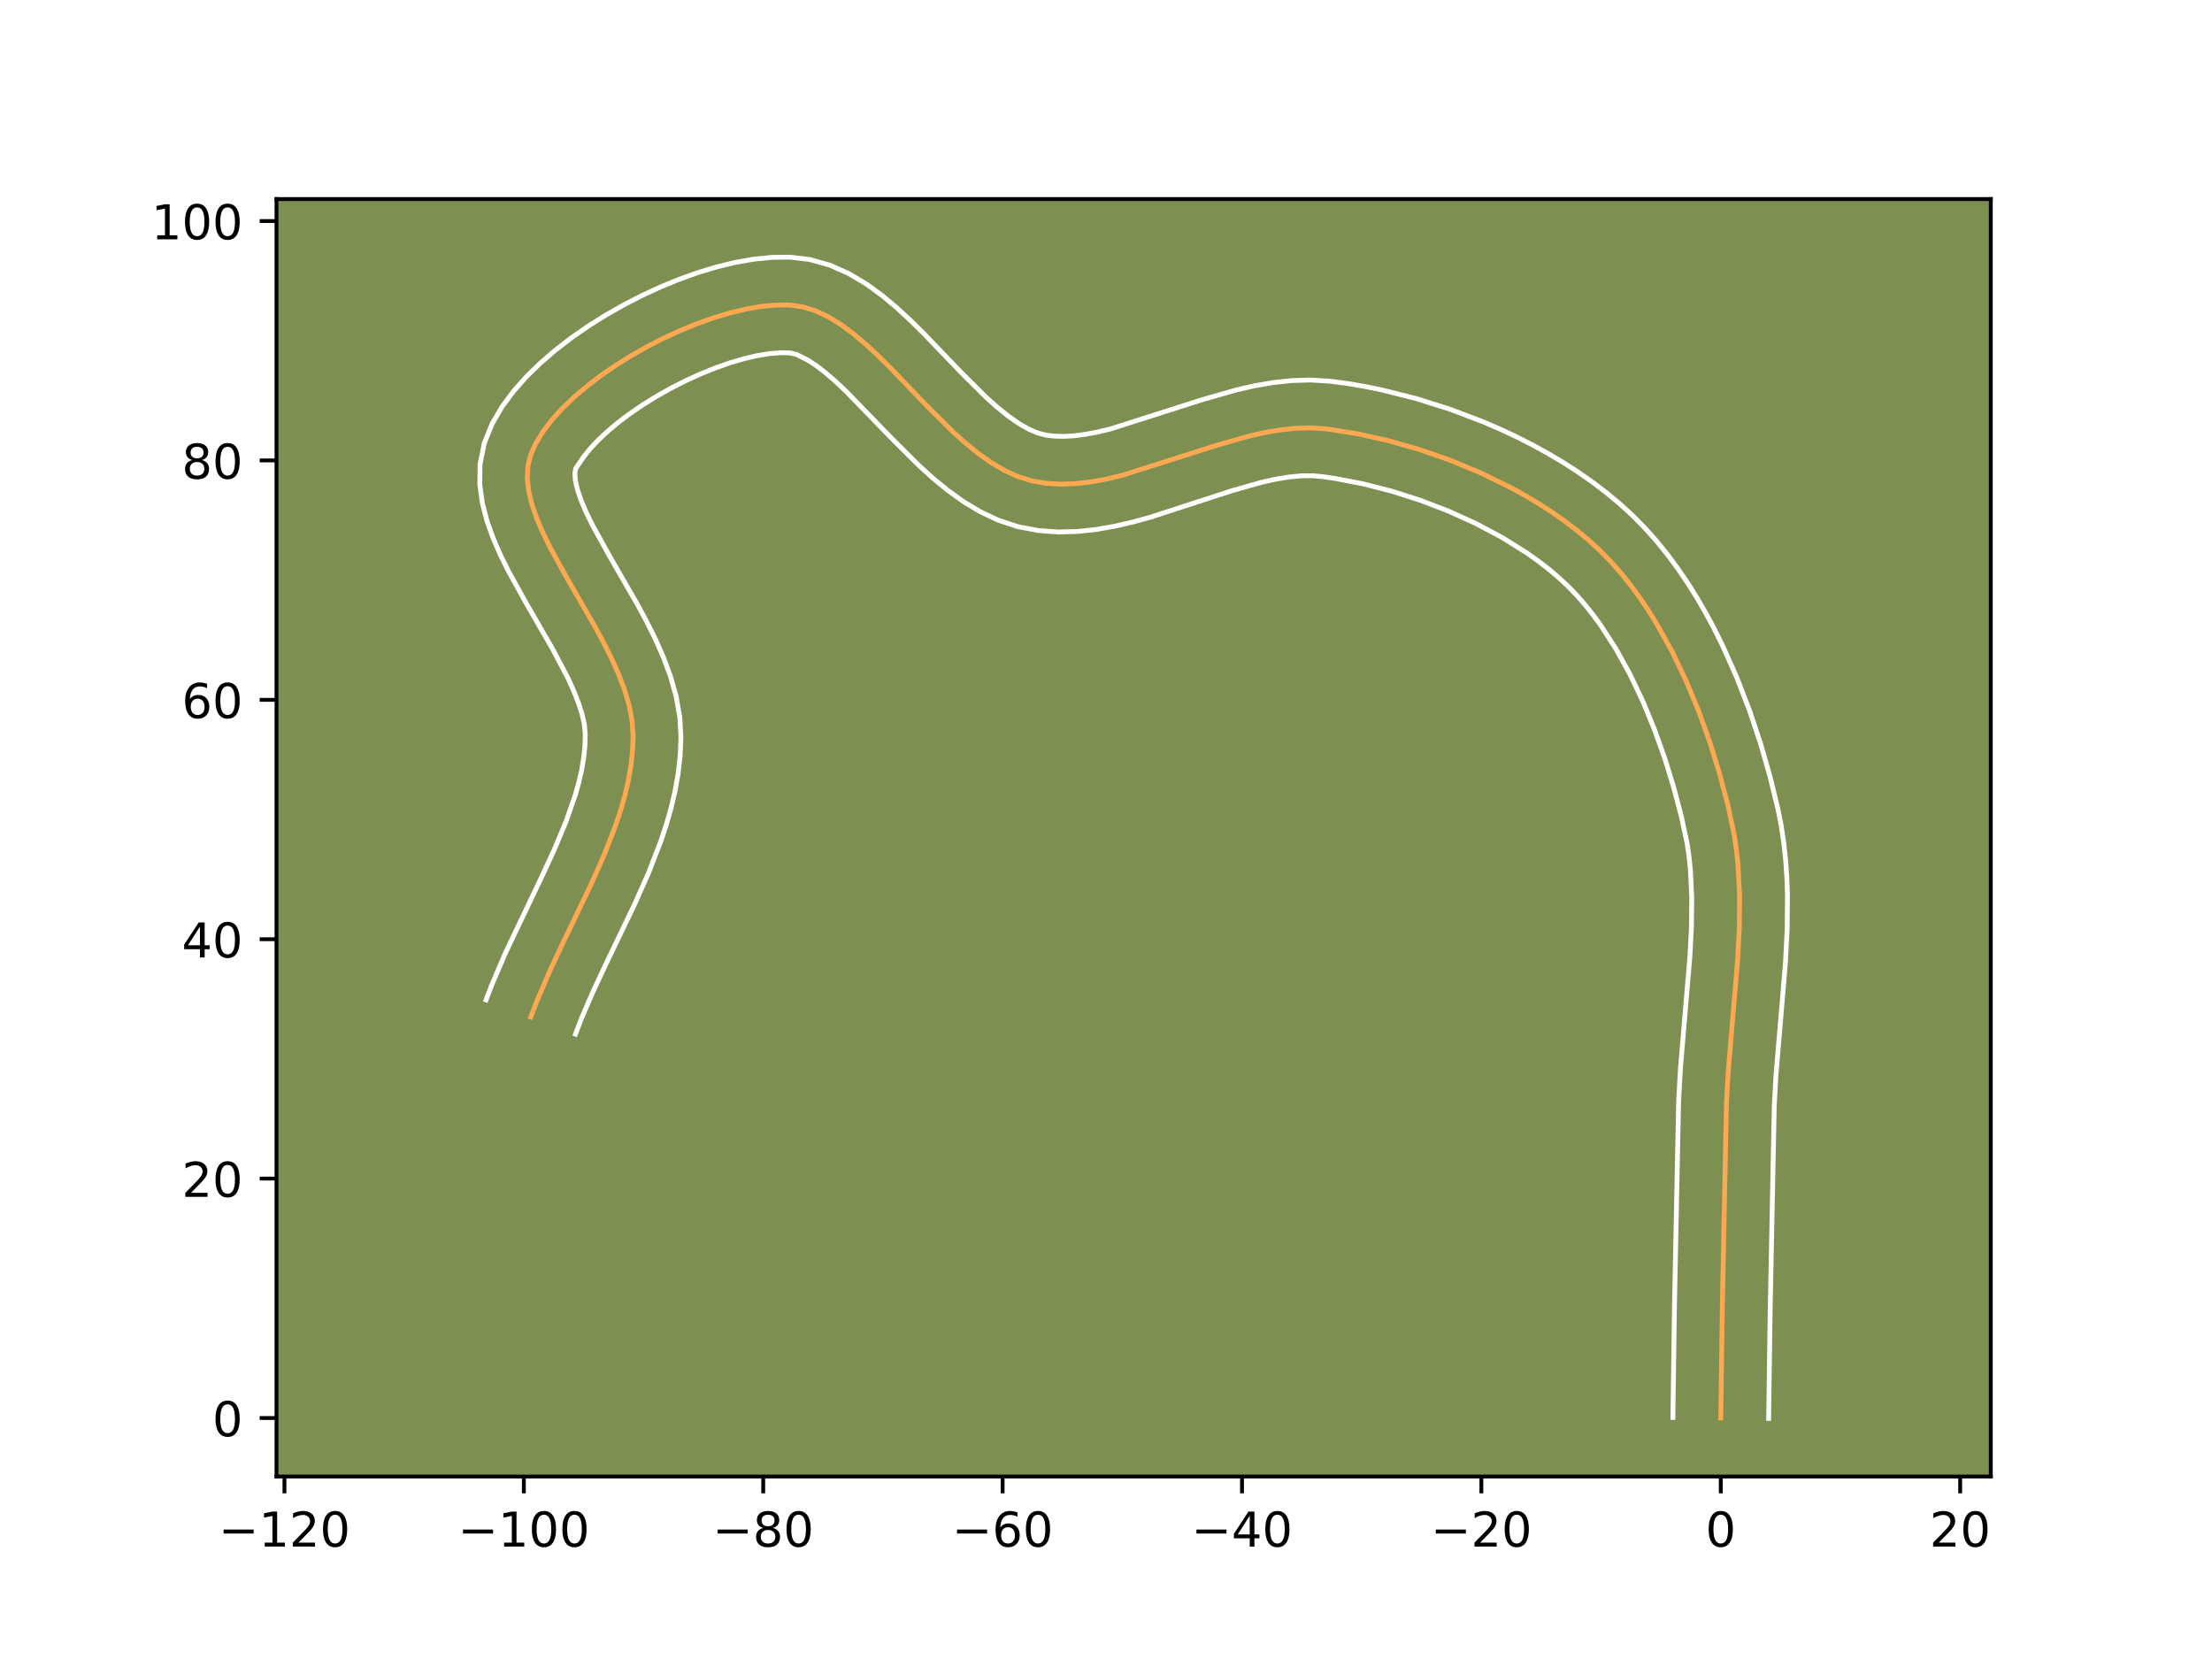 <?xml version="1.0" encoding="utf-8" standalone="no"?>
<!DOCTYPE svg PUBLIC "-//W3C//DTD SVG 1.1//EN"
  "http://www.w3.org/Graphics/SVG/1.1/DTD/svg11.dtd">
<!-- Created with matplotlib (https://matplotlib.org/) -->
<svg height="345.6pt" version="1.1" viewBox="0 0 460.8 345.6" width="460.8pt" xmlns="http://www.w3.org/2000/svg" xmlns:xlink="http://www.w3.org/1999/xlink">
 <defs>
  <style type="text/css">*{stroke-linecap:butt;stroke-linejoin:round;}</style>
 </defs>
 <g id="figure_1">
  <g id="patch_1">
   <path d="M 0 345.6 
L 460.8 345.6 
L 460.8 0 
L 0 0 
z
" style="fill:#ffffff;"/>
  </g>
  <g id="axes_1">
   <g id="patch_2">
    <path d="M 57.6 307.584 
L 414.72 307.584 
L 414.72 41.472 
L 57.6 41.472 
z
" style="fill:#7d9051;"/>
   </g>
   <g id="matplotlib.axis_1">
    <g id="xtick_1">
     <g id="line2d_1">
      <defs>
       <path d="M 0 0 
L 0 3.5 
" id="m7039250e00" style="stroke:#000000;stroke-width:0.8;"/>
      </defs>
      <g>
       <use style="stroke:#000000;stroke-width:0.8;" x="59.257" xlink:href="#m7039250e00" y="307.584"/>
      </g>
     </g>
     <g id="text_1">
      <!-- −120 -->
      <g transform="translate(45.523 322.182)scale(0.1 -0.1)">
       <defs>
        <path d="M 10.594 35.5 
L 73.188 35.5 
L 73.188 27.203 
L 10.594 27.203 
z
" id="DejaVuSans-8722"/>
        <path d="M 12.406 8.297 
L 28.516 8.297 
L 28.516 63.922 
L 10.984 60.406 
L 10.984 69.391 
L 28.422 72.906 
L 38.281 72.906 
L 38.281 8.297 
L 54.391 8.297 
L 54.391 0 
L 12.406 0 
z
" id="DejaVuSans-49"/>
        <path d="M 19.188 8.297 
L 53.609 8.297 
L 53.609 0 
L 7.328 0 
L 7.328 8.297 
Q 12.938 14.109 22.625 23.891 
Q 32.328 33.688 34.812 36.531 
Q 39.547 41.844 41.422 45.531 
Q 43.312 49.219 43.312 52.781 
Q 43.312 58.594 39.234 62.25 
Q 35.156 65.922 28.609 65.922 
Q 23.969 65.922 18.812 64.312 
Q 13.672 62.703 7.812 59.422 
L 7.812 69.391 
Q 13.766 71.781 18.938 73 
Q 24.125 74.219 28.422 74.219 
Q 39.75 74.219 46.484 68.547 
Q 53.219 62.891 53.219 53.422 
Q 53.219 48.922 51.531 44.891 
Q 49.859 40.875 45.406 35.406 
Q 44.188 33.984 37.641 27.219 
Q 31.109 20.453 19.188 8.297 
z
" id="DejaVuSans-50"/>
        <path d="M 31.781 66.406 
Q 24.172 66.406 20.328 58.906 
Q 16.5 51.422 16.5 36.375 
Q 16.5 21.391 20.328 13.891 
Q 24.172 6.391 31.781 6.391 
Q 39.453 6.391 43.281 13.891 
Q 47.125 21.391 47.125 36.375 
Q 47.125 51.422 43.281 58.906 
Q 39.453 66.406 31.781 66.406 
z
M 31.781 74.219 
Q 44.047 74.219 50.516 64.516 
Q 56.984 54.828 56.984 36.375 
Q 56.984 17.969 50.516 8.266 
Q 44.047 -1.422 31.781 -1.422 
Q 19.531 -1.422 13.062 8.266 
Q 6.594 17.969 6.594 36.375 
Q 6.594 54.828 13.062 64.516 
Q 19.531 74.219 31.781 74.219 
z
" id="DejaVuSans-48"/>
       </defs>
       <use xlink:href="#DejaVuSans-8722"/>
       <use x="83.789" xlink:href="#DejaVuSans-49"/>
       <use x="147.412" xlink:href="#DejaVuSans-50"/>
       <use x="211.035" xlink:href="#DejaVuSans-48"/>
      </g>
     </g>
    </g>
    <g id="xtick_2">
     <g id="line2d_2">
      <g>
       <use style="stroke:#000000;stroke-width:0.8;" x="109.126" xlink:href="#m7039250e00" y="307.584"/>
      </g>
     </g>
     <g id="text_2">
      <!-- −100 -->
      <g transform="translate(95.392 322.182)scale(0.1 -0.1)">
       <use xlink:href="#DejaVuSans-8722"/>
       <use x="83.789" xlink:href="#DejaVuSans-49"/>
       <use x="147.412" xlink:href="#DejaVuSans-48"/>
       <use x="211.035" xlink:href="#DejaVuSans-48"/>
      </g>
     </g>
    </g>
    <g id="xtick_3">
     <g id="line2d_3">
      <g>
       <use style="stroke:#000000;stroke-width:0.8;" x="158.994" xlink:href="#m7039250e00" y="307.584"/>
      </g>
     </g>
     <g id="text_3">
      <!-- −80 -->
      <g transform="translate(148.442 322.182)scale(0.1 -0.1)">
       <defs>
        <path d="M 31.781 34.625 
Q 24.75 34.625 20.719 30.859 
Q 16.703 27.094 16.703 20.516 
Q 16.703 13.922 20.719 10.156 
Q 24.75 6.391 31.781 6.391 
Q 38.812 6.391 42.859 10.172 
Q 46.922 13.969 46.922 20.516 
Q 46.922 27.094 42.891 30.859 
Q 38.875 34.625 31.781 34.625 
z
M 21.922 38.812 
Q 15.578 40.375 12.031 44.719 
Q 8.5 49.078 8.5 55.328 
Q 8.5 64.062 14.719 69.141 
Q 20.953 74.219 31.781 74.219 
Q 42.672 74.219 48.875 69.141 
Q 55.078 64.062 55.078 55.328 
Q 55.078 49.078 51.531 44.719 
Q 48 40.375 41.703 38.812 
Q 48.828 37.156 52.797 32.312 
Q 56.781 27.484 56.781 20.516 
Q 56.781 9.906 50.312 4.234 
Q 43.844 -1.422 31.781 -1.422 
Q 19.734 -1.422 13.25 4.234 
Q 6.781 9.906 6.781 20.516 
Q 6.781 27.484 10.781 32.312 
Q 14.797 37.156 21.922 38.812 
z
M 18.312 54.391 
Q 18.312 48.734 21.844 45.562 
Q 25.391 42.391 31.781 42.391 
Q 38.141 42.391 41.719 45.562 
Q 45.312 48.734 45.312 54.391 
Q 45.312 60.062 41.719 63.234 
Q 38.141 66.406 31.781 66.406 
Q 25.391 66.406 21.844 63.234 
Q 18.312 60.062 18.312 54.391 
z
" id="DejaVuSans-56"/>
       </defs>
       <use xlink:href="#DejaVuSans-8722"/>
       <use x="83.789" xlink:href="#DejaVuSans-56"/>
       <use x="147.412" xlink:href="#DejaVuSans-48"/>
      </g>
     </g>
    </g>
    <g id="xtick_4">
     <g id="line2d_4">
      <g>
       <use style="stroke:#000000;stroke-width:0.8;" x="208.863" xlink:href="#m7039250e00" y="307.584"/>
      </g>
     </g>
     <g id="text_4">
      <!-- −60 -->
      <g transform="translate(198.311 322.182)scale(0.1 -0.1)">
       <defs>
        <path d="M 33.016 40.375 
Q 26.375 40.375 22.484 35.828 
Q 18.609 31.297 18.609 23.391 
Q 18.609 15.531 22.484 10.953 
Q 26.375 6.391 33.016 6.391 
Q 39.656 6.391 43.531 10.953 
Q 47.406 15.531 47.406 23.391 
Q 47.406 31.297 43.531 35.828 
Q 39.656 40.375 33.016 40.375 
z
M 52.594 71.297 
L 52.594 62.312 
Q 48.875 64.062 45.094 64.984 
Q 41.312 65.922 37.594 65.922 
Q 27.828 65.922 22.672 59.328 
Q 17.531 52.734 16.797 39.406 
Q 19.672 43.656 24.016 45.922 
Q 28.375 48.188 33.594 48.188 
Q 44.578 48.188 50.953 41.516 
Q 57.328 34.859 57.328 23.391 
Q 57.328 12.156 50.688 5.359 
Q 44.047 -1.422 33.016 -1.422 
Q 20.359 -1.422 13.672 8.266 
Q 6.984 17.969 6.984 36.375 
Q 6.984 53.656 15.188 63.938 
Q 23.391 74.219 37.203 74.219 
Q 40.922 74.219 44.703 73.484 
Q 48.484 72.75 52.594 71.297 
z
" id="DejaVuSans-54"/>
       </defs>
       <use xlink:href="#DejaVuSans-8722"/>
       <use x="83.789" xlink:href="#DejaVuSans-54"/>
       <use x="147.412" xlink:href="#DejaVuSans-48"/>
      </g>
     </g>
    </g>
    <g id="xtick_5">
     <g id="line2d_5">
      <g>
       <use style="stroke:#000000;stroke-width:0.8;" x="258.732" xlink:href="#m7039250e00" y="307.584"/>
      </g>
     </g>
     <g id="text_5">
      <!-- −40 -->
      <g transform="translate(248.18 322.182)scale(0.1 -0.1)">
       <defs>
        <path d="M 37.797 64.312 
L 12.891 25.391 
L 37.797 25.391 
z
M 35.203 72.906 
L 47.609 72.906 
L 47.609 25.391 
L 58.016 25.391 
L 58.016 17.188 
L 47.609 17.188 
L 47.609 0 
L 37.797 0 
L 37.797 17.188 
L 4.891 17.188 
L 4.891 26.703 
z
" id="DejaVuSans-52"/>
       </defs>
       <use xlink:href="#DejaVuSans-8722"/>
       <use x="83.789" xlink:href="#DejaVuSans-52"/>
       <use x="147.412" xlink:href="#DejaVuSans-48"/>
      </g>
     </g>
    </g>
    <g id="xtick_6">
     <g id="line2d_6">
      <g>
       <use style="stroke:#000000;stroke-width:0.8;" x="308.601" xlink:href="#m7039250e00" y="307.584"/>
      </g>
     </g>
     <g id="text_6">
      <!-- −20 -->
      <g transform="translate(298.049 322.182)scale(0.1 -0.1)">
       <use xlink:href="#DejaVuSans-8722"/>
       <use x="83.789" xlink:href="#DejaVuSans-50"/>
       <use x="147.412" xlink:href="#DejaVuSans-48"/>
      </g>
     </g>
    </g>
    <g id="xtick_7">
     <g id="line2d_7">
      <g>
       <use style="stroke:#000000;stroke-width:0.8;" x="358.47" xlink:href="#m7039250e00" y="307.584"/>
      </g>
     </g>
     <g id="text_7">
      <!-- 0 -->
      <g transform="translate(355.288 322.182)scale(0.1 -0.1)">
       <use xlink:href="#DejaVuSans-48"/>
      </g>
     </g>
    </g>
    <g id="xtick_8">
     <g id="line2d_8">
      <g>
       <use style="stroke:#000000;stroke-width:0.8;" x="408.339" xlink:href="#m7039250e00" y="307.584"/>
      </g>
     </g>
     <g id="text_8">
      <!-- 20 -->
      <g transform="translate(401.976 322.182)scale(0.1 -0.1)">
       <use xlink:href="#DejaVuSans-50"/>
       <use x="63.623" xlink:href="#DejaVuSans-48"/>
      </g>
     </g>
    </g>
   </g>
   <g id="matplotlib.axis_2">
    <g id="ytick_1">
     <g id="line2d_9">
      <defs>
       <path d="M 0 0 
L -3.5 0 
" id="m26a5c76b55" style="stroke:#000000;stroke-width:0.8;"/>
      </defs>
      <g>
       <use style="stroke:#000000;stroke-width:0.8;" x="57.6" xlink:href="#m26a5c76b55" y="295.392"/>
      </g>
     </g>
     <g id="text_9">
      <!-- 0 -->
      <g transform="translate(44.237 299.191)scale(0.1 -0.1)">
       <use xlink:href="#DejaVuSans-48"/>
      </g>
     </g>
    </g>
    <g id="ytick_2">
     <g id="line2d_10">
      <g>
       <use style="stroke:#000000;stroke-width:0.8;" x="57.6" xlink:href="#m26a5c76b55" y="245.523"/>
      </g>
     </g>
     <g id="text_10">
      <!-- 20 -->
      <g transform="translate(37.875 249.322)scale(0.1 -0.1)">
       <use xlink:href="#DejaVuSans-50"/>
       <use x="63.623" xlink:href="#DejaVuSans-48"/>
      </g>
     </g>
    </g>
    <g id="ytick_3">
     <g id="line2d_11">
      <g>
       <use style="stroke:#000000;stroke-width:0.8;" x="57.6" xlink:href="#m26a5c76b55" y="195.654"/>
      </g>
     </g>
     <g id="text_11">
      <!-- 40 -->
      <g transform="translate(37.875 199.454)scale(0.1 -0.1)">
       <use xlink:href="#DejaVuSans-52"/>
       <use x="63.623" xlink:href="#DejaVuSans-48"/>
      </g>
     </g>
    </g>
    <g id="ytick_4">
     <g id="line2d_12">
      <g>
       <use style="stroke:#000000;stroke-width:0.8;" x="57.6" xlink:href="#m26a5c76b55" y="145.786"/>
      </g>
     </g>
     <g id="text_12">
      <!-- 60 -->
      <g transform="translate(37.875 149.585)scale(0.1 -0.1)">
       <use xlink:href="#DejaVuSans-54"/>
       <use x="63.623" xlink:href="#DejaVuSans-48"/>
      </g>
     </g>
    </g>
    <g id="ytick_5">
     <g id="line2d_13">
      <g>
       <use style="stroke:#000000;stroke-width:0.8;" x="57.6" xlink:href="#m26a5c76b55" y="95.917"/>
      </g>
     </g>
     <g id="text_13">
      <!-- 80 -->
      <g transform="translate(37.875 99.716)scale(0.1 -0.1)">
       <use xlink:href="#DejaVuSans-56"/>
       <use x="63.623" xlink:href="#DejaVuSans-48"/>
      </g>
     </g>
    </g>
    <g id="ytick_6">
     <g id="line2d_14">
      <g>
       <use style="stroke:#000000;stroke-width:0.8;" x="57.6" xlink:href="#m26a5c76b55" y="46.048"/>
      </g>
     </g>
     <g id="text_14">
      <!-- 100 -->
      <g transform="translate(31.512 49.847)scale(0.1 -0.1)">
       <use xlink:href="#DejaVuSans-49"/>
       <use x="63.623" xlink:href="#DejaVuSans-48"/>
       <use x="127.246" xlink:href="#DejaVuSans-48"/>
      </g>
     </g>
    </g>
   </g>
   <g id="line2d_15">
    <path clip-path="url(#pbdb9298071)" d="M 358.47 295.392 
L 358.791 272.429 
L 359.652 229.777 
L 360.028 223.158 
L 360.871 213.169 
L 361.994 199.849 
L 362.333 193.239 
L 362.389 186.691 
L 362.065 180.227 
L 361.728 177.034 
L 361.259 173.871 
L 359.917 167.601 
L 358.233 161.218 
L 356.24 154.762 
L 353.935 148.32 
L 351.315 141.975 
L 348.373 135.814 
L 345.107 129.922 
L 343.351 127.104 
L 341.513 124.384 
L 339.59 121.775 
L 337.585 119.286 
L 335.494 116.928 
L 333.319 114.712 
L 331.027 112.605 
L 328.595 110.571 
L 326.033 108.611 
L 323.351 106.729 
L 320.563 104.925 
L 317.677 103.204 
L 314.706 101.566 
L 308.55 98.553 
L 302.184 95.906 
L 295.695 93.643 
L 289.171 91.785 
L 282.701 90.35 
L 276.372 89.357 
L 273.232 89.135 
L 270.043 89.208 
L 266.813 89.539 
L 263.548 90.093 
L 260.255 90.832 
L 253.612 92.721 
L 233.711 99.038 
L 230.469 99.801 
L 227.266 100.384 
L 224.11 100.75 
L 221.006 100.863 
L 217.961 100.686 
L 214.983 100.182 
L 212.075 99.286 
L 209.231 97.989 
L 206.444 96.342 
L 203.71 94.396 
L 201.02 92.201 
L 198.369 89.807 
L 193.158 84.624 
L 185.475 76.62 
L 182.924 74.093 
L 180.367 71.719 
L 177.798 69.551 
L 175.211 67.637 
L 172.599 66.029 
L 169.956 64.777 
L 167.276 63.931 
L 164.553 63.542 
L 161.696 63.545 
L 158.646 63.83 
L 155.437 64.379 
L 152.103 65.175 
L 148.679 66.2 
L 145.198 67.437 
L 141.697 68.867 
L 138.208 70.474 
L 134.768 72.238 
L 131.409 74.144 
L 128.167 76.172 
L 125.076 78.306 
L 122.171 80.528 
L 119.485 82.82 
L 117.055 85.164 
L 114.913 87.542 
L 113.095 89.938 
L 111.635 92.333 
L 110.568 94.71 
L 109.967 97.145 
L 109.851 99.721 
L 110.166 102.424 
L 110.862 105.243 
L 111.887 108.167 
L 113.189 111.182 
L 114.717 114.277 
L 118.244 120.658 
L 123.939 130.531 
L 125.738 133.853 
L 127.402 137.172 
L 128.88 140.475 
L 130.119 143.75 
L 131.067 146.985 
L 131.674 150.168 
L 131.888 153.286 
L 131.773 156.369 
L 131.441 159.452 
L 130.909 162.535 
L 130.197 165.618 
L 129.324 168.701 
L 128.307 171.784 
L 125.92 177.95 
L 123.185 184.116 
L 117.266 196.448 
L 114.382 202.614 
L 111.746 208.78 
L 110.568 211.863 
L 110.568 211.863 
" style="fill:none;stroke:#fea952;stroke-linecap:square;"/>
   </g>
   <g id="line2d_16">
    <path clip-path="url(#pbdb9298071)" d="M 348.496 295.296 
L 348.818 272.245 
L 349.69 229.292 
L 350.083 222.392 
L 350.938 212.258 
L 352.038 199.253 
L 352.361 193.027 
L 352.421 187.024 
L 352.146 181.272 
L 351.862 178.496 
L 351.472 175.789 
L 350.248 170.048 
L 348.672 164.058 
L 346.811 158.013 
L 344.67 152.011 
L 342.254 146.144 
L 339.573 140.508 
L 336.642 135.196 
L 333.482 130.299 
L 331.825 128.033 
L 330.121 125.902 
L 328.376 123.914 
L 326.57 122.055 
L 324.629 120.256 
L 322.536 118.493 
L 320.301 116.774 
L 317.936 115.104 
L 312.863 111.939 
L 307.416 109.041 
L 301.696 106.448 
L 295.802 104.19 
L 289.84 102.294 
L 283.913 100.782 
L 278.131 99.675 
L 275.668 99.306 
L 273.46 99.106 
L 271.062 99.129 
L 268.481 99.373 
L 265.733 99.825 
L 262.837 100.466 
L 256.675 102.213 
L 239.648 107.743 
L 235.997 108.746 
L 232.255 109.614 
L 228.415 110.291 
L 224.472 110.718 
L 220.426 110.82 
L 216.298 110.52 
L 212.046 109.713 
L 207.938 108.361 
L 204.156 106.575 
L 200.662 104.468 
L 197.403 102.123 
L 194.335 99.602 
L 191.421 96.962 
L 185.953 91.52 
L 176.139 81.403 
L 173.933 79.341 
L 171.867 77.569 
L 169.982 76.13 
L 168.329 75.042 
L 165.866 73.804 
L 164.563 73.516 
L 162.624 73.475 
L 160.329 73.66 
L 157.754 74.08 
L 154.964 74.73 
L 152.018 75.599 
L 148.97 76.67 
L 145.869 77.927 
L 142.76 79.348 
L 139.689 80.913 
L 136.699 82.599 
L 133.833 84.38 
L 131.134 86.229 
L 128.645 88.114 
L 126.409 89.999 
L 124.467 91.837 
L 122.858 93.571 
L 121.612 95.129 
L 119.931 97.597 
L 119.757 98.565 
L 119.849 100.034 
L 120.274 101.944 
L 121.043 104.212 
L 122.132 106.766 
L 123.5 109.55 
L 126.868 115.647 
L 132.709 125.781 
L 134.654 129.383 
L 136.507 133.1 
L 138.208 136.946 
L 139.689 140.943 
L 140.864 145.116 
L 141.625 149.485 
L 141.855 153.658 
L 141.689 157.439 
L 141.269 161.147 
L 140.627 164.779 
L 139.793 168.337 
L 138.796 171.824 
L 137.661 175.246 
L 135.074 181.91 
L 132.208 188.365 
L 126.276 200.727 
L 123.509 206.636 
L 121.063 212.34 
L 119.885 215.423 
L 119.885 215.423 
" style="fill:none;stroke:#ffffff;stroke-linecap:square;"/>
   </g>
   <g id="line2d_17">
    <path clip-path="url(#pbdb9298071)" d="M 368.443 295.488 
L 368.763 272.613 
L 369.614 230.262 
L 369.972 223.924 
L 370.803 214.079 
L 371.95 200.444 
L 372.304 193.45 
L 372.357 186.357 
L 372.232 182.779 
L 371.983 179.183 
L 371.594 175.572 
L 371.047 171.952 
L 370.361 168.484 
L 368.731 161.782 
L 366.773 154.952 
L 364.479 148.067 
L 361.834 141.205 
L 358.823 134.442 
L 357.174 131.121 
L 355.425 127.853 
L 353.573 124.648 
L 351.614 121.517 
L 349.543 118.469 
L 347.356 115.516 
L 345.048 112.67 
L 342.612 109.941 
L 340.068 107.368 
L 337.426 104.954 
L 334.654 102.649 
L 331.764 100.449 
L 328.767 98.353 
L 325.673 96.36 
L 322.491 94.469 
L 319.231 92.678 
L 315.903 90.989 
L 312.516 89.402 
L 309.08 87.917 
L 302.095 85.261 
L 295.023 83.031 
L 287.935 81.244 
L 284.405 80.523 
L 280.896 79.92 
L 277.077 79.409 
L 273.004 79.164 
L 269.025 79.286 
L 265.145 79.706 
L 261.363 80.362 
L 257.673 81.199 
L 250.55 83.23 
L 231.425 89.33 
L 228.683 89.989 
L 226.117 90.477 
L 223.748 90.783 
L 221.586 90.906 
L 219.625 90.852 
L 217.921 90.651 
L 216.213 90.211 
L 214.305 89.402 
L 212.227 88.216 
L 210.016 86.669 
L 207.705 84.799 
L 205.317 82.651 
L 200.364 77.728 
L 192.494 69.535 
L 189.709 66.783 
L 186.801 64.098 
L 183.729 61.532 
L 180.44 59.144 
L 176.87 57.016 
L 172.958 55.266 
L 168.687 54.057 
L 164.542 53.568 
L 160.768 53.614 
L 156.963 53.999 
L 153.121 54.678 
L 149.243 55.62 
L 145.339 56.802 
L 141.427 58.204 
L 137.525 59.808 
L 133.657 61.599 
L 129.846 63.564 
L 126.119 65.689 
L 122.5 67.965 
L 119.018 70.383 
L 115.696 72.941 
L 112.562 75.64 
L 109.642 78.49 
L 106.968 81.513 
L 104.579 84.747 
L 102.537 88.247 
L 100.884 92.322 
L 100.004 96.694 
L 99.944 100.876 
L 100.483 104.814 
L 101.45 108.543 
L 102.731 112.121 
L 104.246 115.597 
L 105.934 119.003 
L 109.621 125.669 
L 115.169 135.28 
L 118.298 141.245 
L 119.551 144.004 
L 120.548 146.557 
L 121.27 148.853 
L 121.724 150.85 
L 121.921 152.915 
L 121.857 155.3 
L 121.612 157.758 
L 121.191 160.292 
L 120.601 162.9 
L 119.852 165.578 
L 117.92 171.129 
L 115.507 176.905 
L 112.745 182.877 
L 105.255 198.593 
L 102.429 205.22 
L 101.251 208.303 
L 101.251 208.303 
" style="fill:none;stroke:#ffffff;stroke-linecap:square;"/>
   </g>
   <g id="patch_3">
    <path d="M 57.6 307.584 
L 57.6 41.472 
" style="fill:none;stroke:#000000;stroke-linecap:square;stroke-linejoin:miter;stroke-width:0.8;"/>
   </g>
   <g id="patch_4">
    <path d="M 414.72 307.584 
L 414.72 41.472 
" style="fill:none;stroke:#000000;stroke-linecap:square;stroke-linejoin:miter;stroke-width:0.8;"/>
   </g>
   <g id="patch_5">
    <path d="M 57.6 307.584 
L 414.72 307.584 
" style="fill:none;stroke:#000000;stroke-linecap:square;stroke-linejoin:miter;stroke-width:0.8;"/>
   </g>
   <g id="patch_6">
    <path d="M 57.6 41.472 
L 414.72 41.472 
" style="fill:none;stroke:#000000;stroke-linecap:square;stroke-linejoin:miter;stroke-width:0.8;"/>
   </g>
  </g>
 </g>
 <defs>
  <clipPath id="pbdb9298071">
   <rect height="266.112" width="357.12" x="57.6" y="41.472"/>
  </clipPath>
 </defs>
</svg>
